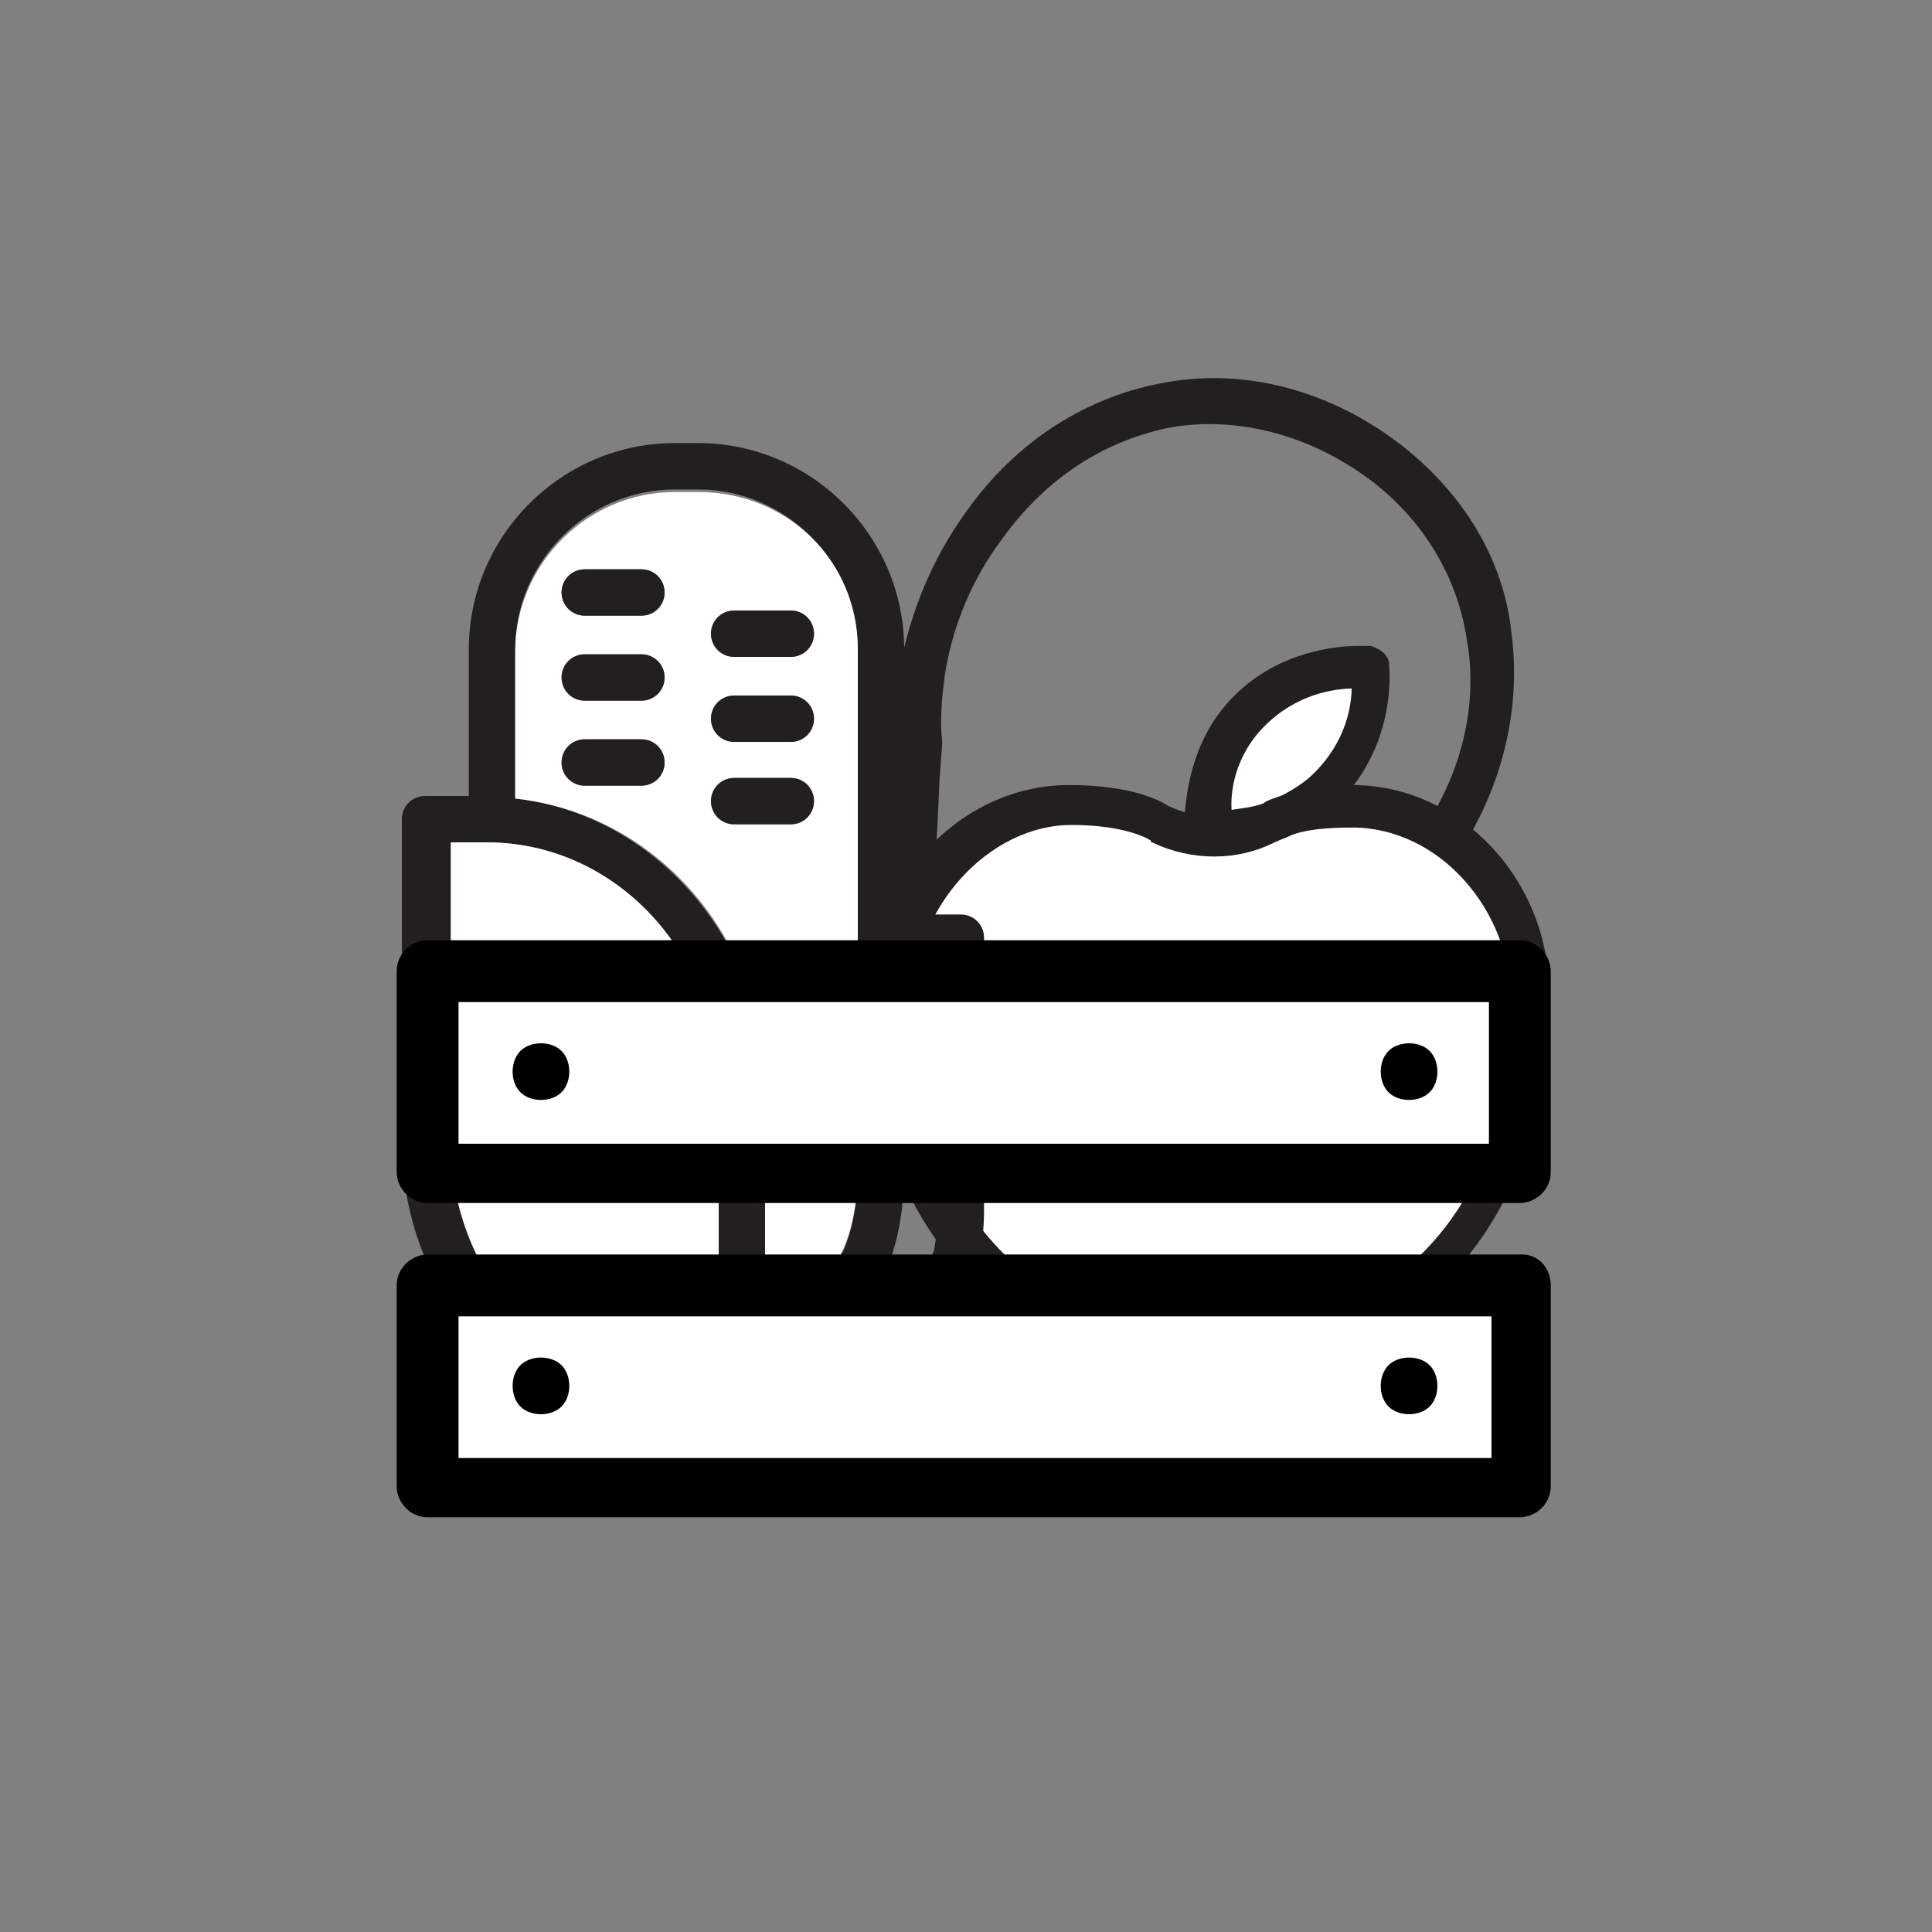<?xml version="1.0" encoding="utf-8"?>
<!-- Generator: Adobe Illustrator 24.2.3, SVG Export Plug-In . SVG Version: 6.00 Build 0)  -->
<svg version="1.1" id="Layer_1" xmlns="http://www.w3.org/2000/svg" xmlns:xlink="http://www.w3.org/1999/xlink" x="0px" y="0px"
	 viewBox="0 0 75 75" style="enable-background:new 0 0 75 75;" xml:space="preserve">
<rect x="0" y="0" width="75" height="75" fill="#808080" stroke="none"/>
<style type="text/css">
	.st0{fill:#231F20;stroke:#231F20;stroke-width:0.75;stroke-miterlimit:10;}
	.st1{fill:#FFFFFF;}
	.st2{fill:#231F20;}
	.st3{fill:#231F20;stroke:#231F20;stroke-width:0.25;stroke-miterlimit:10;}
</style>
<g>
	<path class="st0" d="M53.8,17.3c-2.5-1.8-5.5-2.6-8.4-2.1c-3,0.5-5.7,2.2-7.6,4.9c-1.3,1.8-2.1,3.8-2.5,5.9c0,0,0,0,0,0.1
		c0,0,0,0,0,0c-0.1,0.9-0.2,1.9-0.1,2.8l-0.1,1.3c-0.2,4.6-0.2,4.6-1.6,6.8l-0.7,1c-0.6,0.8-0.4,2,0.4,2.6l0.2,0.1l-1.1,1.5
		C31.6,42,31,41.9,30.3,42c-0.9,0.1-1.6,0.6-2.2,1.3c-0.5,0.7-0.7,1.6-0.6,2.5c0.1,0.9,0.6,1.7,1.3,2.2c0.7,0.5,1.5,0.7,2.3,0.6
		c0.2,0.8,0.6,1.5,1.3,2c0.7,0.5,1.6,0.7,2.5,0.6c0.9-0.1,1.7-0.6,2.2-1.3c1-1.3,0.8-3.1-0.3-4.2l1.1-1.5l0.2,0.1
		c0.4,0.3,0.9,0.4,1.4,0.3c0.5-0.1,0.9-0.3,1.2-0.8l0.7-1c1.6-2.1,1.6-2.1,5.9-3.7l1.2-0.5c0.9-0.2,1.8-0.6,2.6-1c0,0,0.1,0,0.1,0
		c1.9-1,3.6-2.4,4.8-4.2c1.9-2.7,2.7-5.8,2.3-8.8C58,21.7,56.3,19.1,53.8,17.3z M35.8,45.4c-0.2,0.2-0.1,0.5,0.1,0.7
		c1,0.8,1.2,2.1,0.4,3.1c-0.4,0.5-0.9,0.8-1.5,0.9c-0.6,0.1-1.2,0-1.7-0.4c-0.6-0.4-0.9-1.1-0.9-1.8c0-0.2-0.1-0.3-0.2-0.4
		c-0.1-0.1-0.3-0.1-0.4-0.1c0,0,0,0-0.1,0c-0.7,0.2-1.4,0.1-2-0.3c-0.5-0.4-0.8-0.9-0.9-1.5c-0.1-0.6,0-1.2,0.4-1.7
		c0.4-0.5,0.9-0.8,1.5-0.9c0.6-0.1,1.1,0,1.6,0.4c0.2,0.2,0.5,0.1,0.7-0.1l1.4-1.9l3,2.1L35.8,45.4z M55.3,32.8
		c-1.2,1.7-2.8,3-4.5,3.9c0,0,0,0,0,0c-0.8,0.4-1.6,0.7-2.5,0.9c0,0,0,0-0.1,0L47,38.1c-4.3,1.6-4.6,1.7-6.4,4l-0.7,1
		c-0.3,0.4-0.8,0.4-1.1,0.2l-5-3.6c-0.4-0.3-0.5-0.8-0.2-1.2l0.7-1c1.6-2.4,1.6-2.7,1.8-7.3l0.1-1.3c0,0,0,0,0-0.1
		c-0.1-0.9,0-1.8,0.1-2.6c0,0,0,0,0,0c0.3-2,1.1-3.9,2.3-5.5c1.8-2.5,4.2-4,6.9-4.5c2.6-0.4,5.3,0.3,7.6,1.9c2.3,1.6,3.8,4,4.2,6.6
		C57.8,27.4,57.1,30.3,55.3,32.8z"/>
	<g>
		<path class="st1" d="M41.6,31.7c2.5,0,3.4,0.7,3.4,0.7c1.5,0.7,2.9,0.6,4.1,0c0,0,1.2-0.7,3.4-0.7c3.9,0,7,3.6,7,7.6
			c0,8.9-5.6,13.7-12.5,13.7c-6.9,0-12.5-4.7-12.5-13.7C34.6,35.3,37.7,31.7,41.6,31.7z"/>
		<path class="st1" d="M54.8,32.1c1.3,1.3,1.9,3.2,1.9,5.1c0,8.9-5.6,13.7-12.5,13.7c-2.2,0-4.2-0.5-6-1.4c2.3,2.3,5.4,3.5,8.8,3.5
			c6.9,0,12.5-4.8,12.5-13.7C59.5,36.1,57.6,33.2,54.8,32.1z"/>
		<path class="st1" d="M42.6,34.7c1,1,0.8,2.7-0.4,3.9C41,39.8,39.3,40,38.3,39c-1-1-0.8-2.7,0.4-3.9S41.7,33.7,42.6,34.7z"/>
		<g>
			<path class="st1" d="M51.5,30.2C51.5,30.2,51.5,30.2,51.5,30.2c2.1-2.1,1.7-4.6,1.7-4.6s-2.7-0.3-4.6,1.7c0,0,0,0,0,0
				c0,0,0,0,0,0c-1.9,1.9-1.7,4.6-1.7,4.6S49.6,32.1,51.5,30.2C51.5,30.2,51.5,30.2,51.5,30.2z"/>
			<path class="st1" d="M51.5,30.2C51.5,30.2,51.5,30.2,51.5,30.2c2.1-2.1,1.7-4.6,1.7-4.6l-6.3,6.3C46.9,31.9,49.6,32.1,51.5,30.2
				C51.5,30.2,51.5,30.2,51.5,30.2z"/>
		</g>
	</g>
	<g>
		<g id="XMLID_1_">
			<g>
				<path class="st2" d="M38.2,36.4v10.6c0,4.8-3.7,8.7-8.2,8.7h-1.2h-2.3c-6,0-10.9-5.1-10.9-11.4V31.8c0-0.5,0.4-0.9,0.9-0.9h1.7
					v-5.7c0-4.4,3.6-8,8-8h0.9c4.4,0,8,3.6,8,8v10.3c0.2,0,0.3,0,0.5,0h1.7C37.8,35.5,38.2,35.9,38.2,36.4z M36.4,47.1v-9.7h-0.8
					c-0.2,0-0.3,0-0.5,0v8c0,4.3-1.9,6.9-5.4,7.7v0.9H30C33.6,53.9,36.4,50.8,36.4,47.1z M33.3,45.3V25.2c0-3.4-2.8-6.2-6.2-6.2
					h-0.9c-3.4,0-6.2,2.8-6.2,6.2V31c5.4,0.6,9.7,5.5,9.7,11.3v8.8C32.2,50.4,33.3,48.5,33.3,45.3z M27.9,53.9v-1.6v-10
					c0-5.3-4.1-9.6-9-9.6h-1.4v11.6c0,5.3,4.1,9.6,9,9.6H27.9z"/>
				<path class="st1" d="M33.3,25.2v20.1c0,3.2-1.2,5.1-3.6,5.8v-8.8c0-5.9-4.2-10.7-9.7-11.3v-5.7c0-3.4,2.8-6.2,6.2-6.2h0.9
					C30.6,19.1,33.3,21.8,33.3,25.2z M31.6,24.6c0-0.5-0.4-0.9-0.9-0.9h-2.2c-0.5,0-0.9,0.4-0.9,0.9c0,0.5,0.4,0.9,0.9,0.9h2.2
					C31.2,25.5,31.6,25.1,31.6,24.6z M31.6,27.9c0-0.5-0.4-0.9-0.9-0.9h-2.2c-0.5,0-0.9,0.4-0.9,0.9c0,0.5,0.4,0.9,0.9,0.9h2.2
					C31.2,28.8,31.6,28.4,31.6,27.9z M31.6,31.1c0-0.5-0.4-0.9-0.9-0.9h-2.2c-0.5,0-0.9,0.4-0.9,0.9c0,0.5,0.4,0.9,0.9,0.9h2.2
					C31.2,32,31.6,31.6,31.6,31.1z M25.8,23c0-0.5-0.4-0.9-0.9-0.9h-2.2c-0.5,0-0.9,0.4-0.9,0.9c0,0.5,0.4,0.9,0.9,0.9h2.2
					C25.4,23.9,25.8,23.5,25.8,23z M25.8,26.3c0-0.5-0.4-0.9-0.9-0.9h-2.2c-0.5,0-0.9,0.4-0.9,0.9c0,0.5,0.4,0.9,0.9,0.9h2.2
					C25.4,27.2,25.8,26.8,25.8,26.3z M25.8,29.6c0-0.5-0.4-0.9-0.9-0.9h-2.2c-0.5,0-0.9,0.4-0.9,0.9s0.4,0.9,0.9,0.9h2.2
					C25.4,30.5,25.8,30.1,25.8,29.6z"/>
				<path class="st2" d="M30.7,23.7c0.5,0,0.9,0.4,0.9,0.9c0,0.5-0.4,0.9-0.9,0.9h-2.2c-0.5,0-0.9-0.4-0.9-0.9
					c0-0.5,0.4-0.9,0.9-0.9H30.7z"/>
				<path class="st2" d="M30.7,27c0.5,0,0.9,0.4,0.9,0.9c0,0.5-0.4,0.9-0.9,0.9h-2.2c-0.5,0-0.9-0.4-0.9-0.9c0-0.5,0.4-0.9,0.9-0.9
					H30.7z"/>
				<path class="st2" d="M30.7,30.2c0.5,0,0.9,0.4,0.9,0.9c0,0.5-0.4,0.9-0.9,0.9h-2.2c-0.5,0-0.9-0.4-0.9-0.9
					c0-0.5,0.4-0.9,0.9-0.9H30.7z"/>
				<path class="st1" d="M27.9,52.3v1.6h-1.4c-5,0-9-4.3-9-9.6V32.7h1.4c5,0,9,4.3,9,9.6V52.3z"/>
				<path class="st2" d="M24.9,22.1c0.5,0,0.9,0.4,0.9,0.9c0,0.5-0.4,0.9-0.9,0.9h-2.2c-0.5,0-0.9-0.4-0.9-0.9
					c0-0.5,0.4-0.9,0.9-0.9H24.9z"/>
				<path class="st2" d="M24.9,25.4c0.5,0,0.9,0.4,0.9,0.9c0,0.5-0.4,0.9-0.9,0.9h-2.2c-0.5,0-0.9-0.4-0.9-0.9
					c0-0.5,0.4-0.9,0.9-0.9H24.9z"/>
				<path class="st2" d="M24.9,28.7c0.5,0,0.9,0.4,0.9,0.9s-0.4,0.9-0.9,0.9h-2.2c-0.5,0-0.9-0.4-0.9-0.9s0.4-0.9,0.9-0.9H24.9z"/>
			</g>
			<g>
			</g>
		</g>
	</g>
	<path class="st3" d="M52.5,30.6c-0.1,0-0.1,0-0.2,0c1.8-2.2,1.5-4.7,1.5-4.8c0-0.3-0.3-0.5-0.6-0.6c0,0-0.2,0-0.5,0
		c-0.8,0-3,0.2-4.7,1.9c0,0,0,0,0,0c-1.6,1.6-1.8,3.6-1.9,4.6c-0.3-0.1-0.6-0.2-0.8-0.3c-0.3-0.2-1.4-0.8-3.8-0.8
		c-4.2,0-7.7,3.8-7.7,8.3c0,8.6,5.3,14.3,13.1,14.3c7.9,0,13.1-5.8,13.1-14.3C60.2,34.4,56.7,30.6,52.5,30.6z M49,28.1
		C49,28.1,49,28.1,49,28.1c1.3-1.3,2.8-1.5,3.6-1.5c0,0.8-0.2,2.2-1.5,3.5c0,0,0,0,0,0c-0.4,0.4-0.9,0.7-1.3,0.9
		c-0.3,0.1-0.6,0.2-0.7,0.3c-0.5,0.2-1.1,0.2-1.4,0.3C47.6,30.8,47.8,29.3,49,28.1z M47.1,51.9c-7.2,0-11.8-5.1-11.8-13
		c0-3.7,3-7,6.3-7c2.2,0,3.1,0.6,3.1,0.6c0,0,0.1,0,0.1,0.1c1.5,0.7,3.2,0.7,4.6,0c0,0,0,0,0,0c0,0,0,0,0,0c0.2-0.1,0.5-0.2,0.7-0.3
		c0.5-0.2,1.3-0.3,2.4-0.3c3.4,0,6.3,3.2,6.3,7C58.9,46.8,54.2,51.9,47.1,51.9z"/>
	<g>
		<g>
			<rect x="16.7" y="49.8" class="st1" width="42.4" height="7.8"/>
			<rect x="16.7" y="37.6" class="st1" width="42.4" height="7.8"/>
		</g>
		<g>
			<path d="M59.1,48.7H16.7c-0.6,0-1.2,0.5-1.2,1.2c0,0.6,0.5,1.2,1.2,1.2h41.2v5.5H17.8v-6.7c0-0.6-0.5-1.2-1.2-1.2
				c-0.6,0-1.2,0.5-1.2,1.2v7.8c0,0.6,0.5,1.2,1.2,1.2h42.4c0.6,0,1.2-0.5,1.2-1.2v-7.8C60.2,49.2,59.7,48.7,59.1,48.7z"/>
			<path d="M21.8,42.4c0.2-0.2,0.3-0.5,0.3-0.8c0-0.3-0.1-0.6-0.3-0.8c-0.4-0.4-1.2-0.4-1.6,0c-0.2,0.2-0.3,0.5-0.3,0.8
				c0,0.3,0.1,0.6,0.3,0.8c0.2,0.2,0.5,0.3,0.8,0.3C21.3,42.7,21.6,42.6,21.8,42.4z"/>
			<path d="M55.5,42.4c0.2-0.2,0.3-0.5,0.3-0.8c0-0.3-0.1-0.6-0.3-0.8c-0.4-0.4-1.2-0.4-1.6,0c-0.2,0.2-0.3,0.5-0.3,0.8
				c0,0.3,0.1,0.6,0.3,0.8c0.2,0.2,0.5,0.3,0.8,0.3C55,42.7,55.3,42.6,55.5,42.4z"/>
			<path d="M21.8,54.6c0.2-0.2,0.3-0.5,0.3-0.8c0-0.3-0.1-0.6-0.3-0.8c-0.4-0.4-1.2-0.4-1.6,0c-0.2,0.2-0.3,0.5-0.3,0.8
				c0,0.3,0.1,0.6,0.3,0.8c0.2,0.2,0.5,0.3,0.8,0.3C21.3,54.9,21.6,54.8,21.8,54.6z"/>
			<path d="M55.5,54.6c0.2-0.2,0.3-0.5,0.3-0.8c0-0.3-0.1-0.6-0.3-0.8c-0.4-0.4-1.2-0.4-1.6,0c-0.2,0.2-0.3,0.5-0.3,0.8
				c0,0.3,0.1,0.6,0.3,0.8c0.2,0.2,0.5,0.3,0.8,0.3C55,54.9,55.3,54.8,55.5,54.6z"/>
			<path d="M18.3,36.5h-1.7c-0.6,0-1.2,0.5-1.2,1.2c0,0.6,0.5,1.2,1.2,1.2h41.2v5.5H17.8v-6.7c0-0.6-0.5-1.2-1.2-1.2
				c-0.6,0-1.2,0.5-1.2,1.2v7.8c0,0.6,0.5,1.2,1.2,1.2h42.4c0.6,0,1.2-0.5,1.2-1.2v-7.8c0-0.6-0.5-1.2-1.2-1.2h-1.8 M26.9,36.5h-6.1
				 M34,36.5h-4.4 M44.8,36.5h-8 M54.7,36.5h-4.5"/>
		</g>
	</g>
</g>
</svg>
